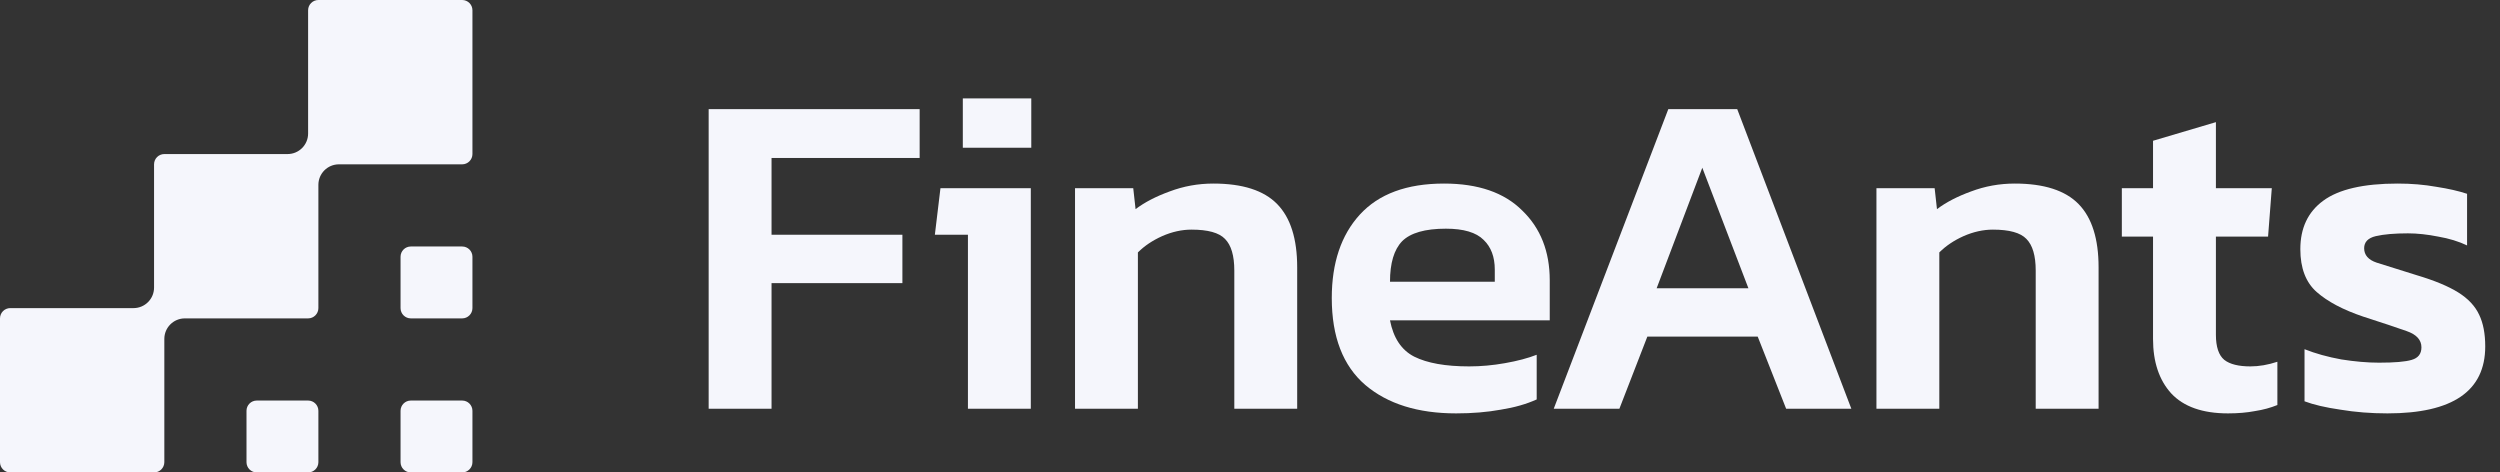 <svg width="127" height="24" viewBox="0 0 127 24" fill="none" xmlns="http://www.w3.org/2000/svg">
<rect x="0" y="0" width="127" height="24" fill="#333333" stroke="none"/>
<path d="M36 20.764V5.544H46.718V8.025H39.194V11.925H45.842V14.383H39.194V20.764H36Z" fill="#F5F6FC"/>
<path d="M48.911 7.505V5H52.389V7.505H48.911ZM49.171 20.764V11.925H47.491L47.775 9.561H52.365V20.764H49.171Z" fill="#F5F6FC"/>
<path d="M54.611 20.764V9.561H57.569L57.687 10.625C58.144 10.278 58.72 9.979 59.414 9.727C60.124 9.459 60.865 9.325 61.638 9.325C63.121 9.325 64.201 9.672 64.879 10.365C65.558 11.058 65.897 12.13 65.897 13.579V20.764H62.703V13.745C62.703 12.988 62.545 12.453 62.23 12.137C61.93 11.822 61.362 11.665 60.526 11.665C60.037 11.665 59.54 11.775 59.036 11.996C58.547 12.216 58.136 12.492 57.805 12.823V20.764H54.611Z" fill="#F5F6FC"/>
<path d="M73.971 21C72.031 21 70.493 20.519 69.358 19.558C68.222 18.581 67.654 17.108 67.654 15.139C67.654 13.358 68.128 11.948 69.074 10.908C70.036 9.853 71.463 9.325 73.356 9.325C75.091 9.325 76.416 9.782 77.331 10.696C78.262 11.594 78.727 12.775 78.727 14.241V16.273H70.612C70.785 17.171 71.195 17.786 71.842 18.117C72.504 18.448 73.435 18.613 74.634 18.613C75.233 18.613 75.841 18.558 76.456 18.448C77.087 18.337 77.623 18.195 78.064 18.022V20.291C77.544 20.527 76.937 20.701 76.243 20.811C75.549 20.937 74.792 21 73.971 21ZM70.612 14.312H75.935V13.697C75.935 13.051 75.746 12.547 75.367 12.185C74.989 11.806 74.35 11.617 73.451 11.617C72.394 11.617 71.653 11.83 71.227 12.255C70.817 12.681 70.612 13.366 70.612 14.312Z" fill="#F5F6FC"/>
<path d="M78.93 20.764L84.75 5.544H88.251L94.048 20.764H90.736L89.292 17.1H83.685L82.265 20.764H78.93ZM84.158 14.643H88.819L86.477 8.521L84.158 14.643Z" fill="#F5F6FC"/>
<path d="M95.323 20.764V9.561H98.28L98.398 10.625C98.856 10.278 99.432 9.979 100.126 9.727C100.835 9.459 101.577 9.325 102.35 9.325C103.832 9.325 104.913 9.672 105.591 10.365C106.269 11.058 106.608 12.13 106.608 13.579V20.764H103.414V13.745C103.414 12.988 103.256 12.453 102.941 12.137C102.641 11.822 102.074 11.665 101.238 11.665C100.749 11.665 100.252 11.775 99.747 11.996C99.258 12.216 98.848 12.492 98.517 12.823V20.764H95.323Z" fill="#F5F6FC"/>
<path d="M113.183 21C111.89 21 110.928 20.661 110.297 19.984C109.682 19.306 109.374 18.384 109.374 17.219V12.019H107.789V9.561H109.374V7.151L112.568 6.205V9.561H115.407L115.218 12.019H112.568V17.006C112.568 17.62 112.71 18.046 112.994 18.282C113.278 18.503 113.72 18.613 114.319 18.613C114.761 18.613 115.218 18.534 115.691 18.377V20.575C115.344 20.716 114.966 20.819 114.556 20.882C114.146 20.961 113.688 21 113.183 21Z" fill="#F5F6FC"/>
<path d="M121.282 21C120.446 21 119.649 20.937 118.892 20.811C118.135 20.701 117.528 20.559 117.07 20.386V17.739C117.622 17.959 118.245 18.132 118.939 18.259C119.633 18.369 120.272 18.424 120.856 18.424C121.644 18.424 122.196 18.377 122.512 18.282C122.843 18.188 123.009 17.975 123.009 17.644C123.009 17.266 122.756 16.99 122.252 16.817C121.763 16.643 121.029 16.399 120.051 16.084C119.026 15.738 118.237 15.32 117.685 14.832C117.133 14.343 116.857 13.618 116.857 12.657C116.857 11.586 117.244 10.767 118.017 10.199C118.805 9.616 120.067 9.325 121.802 9.325C122.496 9.325 123.151 9.38 123.766 9.49C124.381 9.585 124.901 9.703 125.327 9.845V12.468C124.901 12.263 124.412 12.114 123.86 12.019C123.308 11.909 122.796 11.854 122.323 11.854C121.644 11.854 121.1 11.901 120.69 11.996C120.296 12.09 120.099 12.295 120.099 12.61C120.099 12.957 120.312 13.201 120.737 13.343C121.179 13.485 121.857 13.697 122.772 13.981C123.671 14.249 124.373 14.54 124.878 14.855C125.382 15.17 125.737 15.549 125.942 15.99C126.147 16.415 126.25 16.951 126.25 17.597C126.25 19.866 124.594 21 121.282 21Z" fill="#F5F6FC"/>
<path fill-rule="evenodd" clip-rule="evenodd" d="M16.174 0C15.886 0 15.652 0.234 15.652 0.522V6.783C15.652 7.359 15.185 7.826 14.609 7.826H8.348C8.06 7.826 7.826 8.06 7.826 8.348V14.609C7.826 15.185 7.359 15.652 6.783 15.652H0.522C0.234 15.652 0 15.886 0 16.174V23.478C0 23.766 0.234 24 0.522 24H7.826C8.114 24 8.348 23.766 8.348 23.478V17.217C8.348 16.641 8.815 16.174 9.391 16.174H15.652C15.94 16.174 16.174 15.94 16.174 15.652V9.391C16.174 8.815 16.641 8.348 17.217 8.348H23.478C23.766 8.348 24 8.114 24 7.826V0.522C24 0.234 23.766 0 23.478 0H16.174ZM20.87 12.522C20.581 12.522 20.348 12.755 20.348 13.043V15.652C20.348 15.94 20.581 16.174 20.87 16.174H23.478C23.766 16.174 24 15.94 24 15.652V13.043C24 12.755 23.766 12.522 23.478 12.522H20.87ZM20.348 20.87C20.348 20.581 20.581 20.348 20.87 20.348H23.478C23.766 20.348 24 20.581 24 20.87V23.478C24 23.766 23.766 24 23.478 24H20.87C20.581 24 20.348 23.766 20.348 23.478V20.87ZM13.043 20.348C12.755 20.348 12.522 20.581 12.522 20.87V23.478C12.522 23.766 12.755 24 13.043 24H15.652C15.94 24 16.174 23.766 16.174 23.478V20.87C16.174 20.581 15.94 20.348 15.652 20.348H13.043Z" fill="#F5F6FC"/>
</svg>
